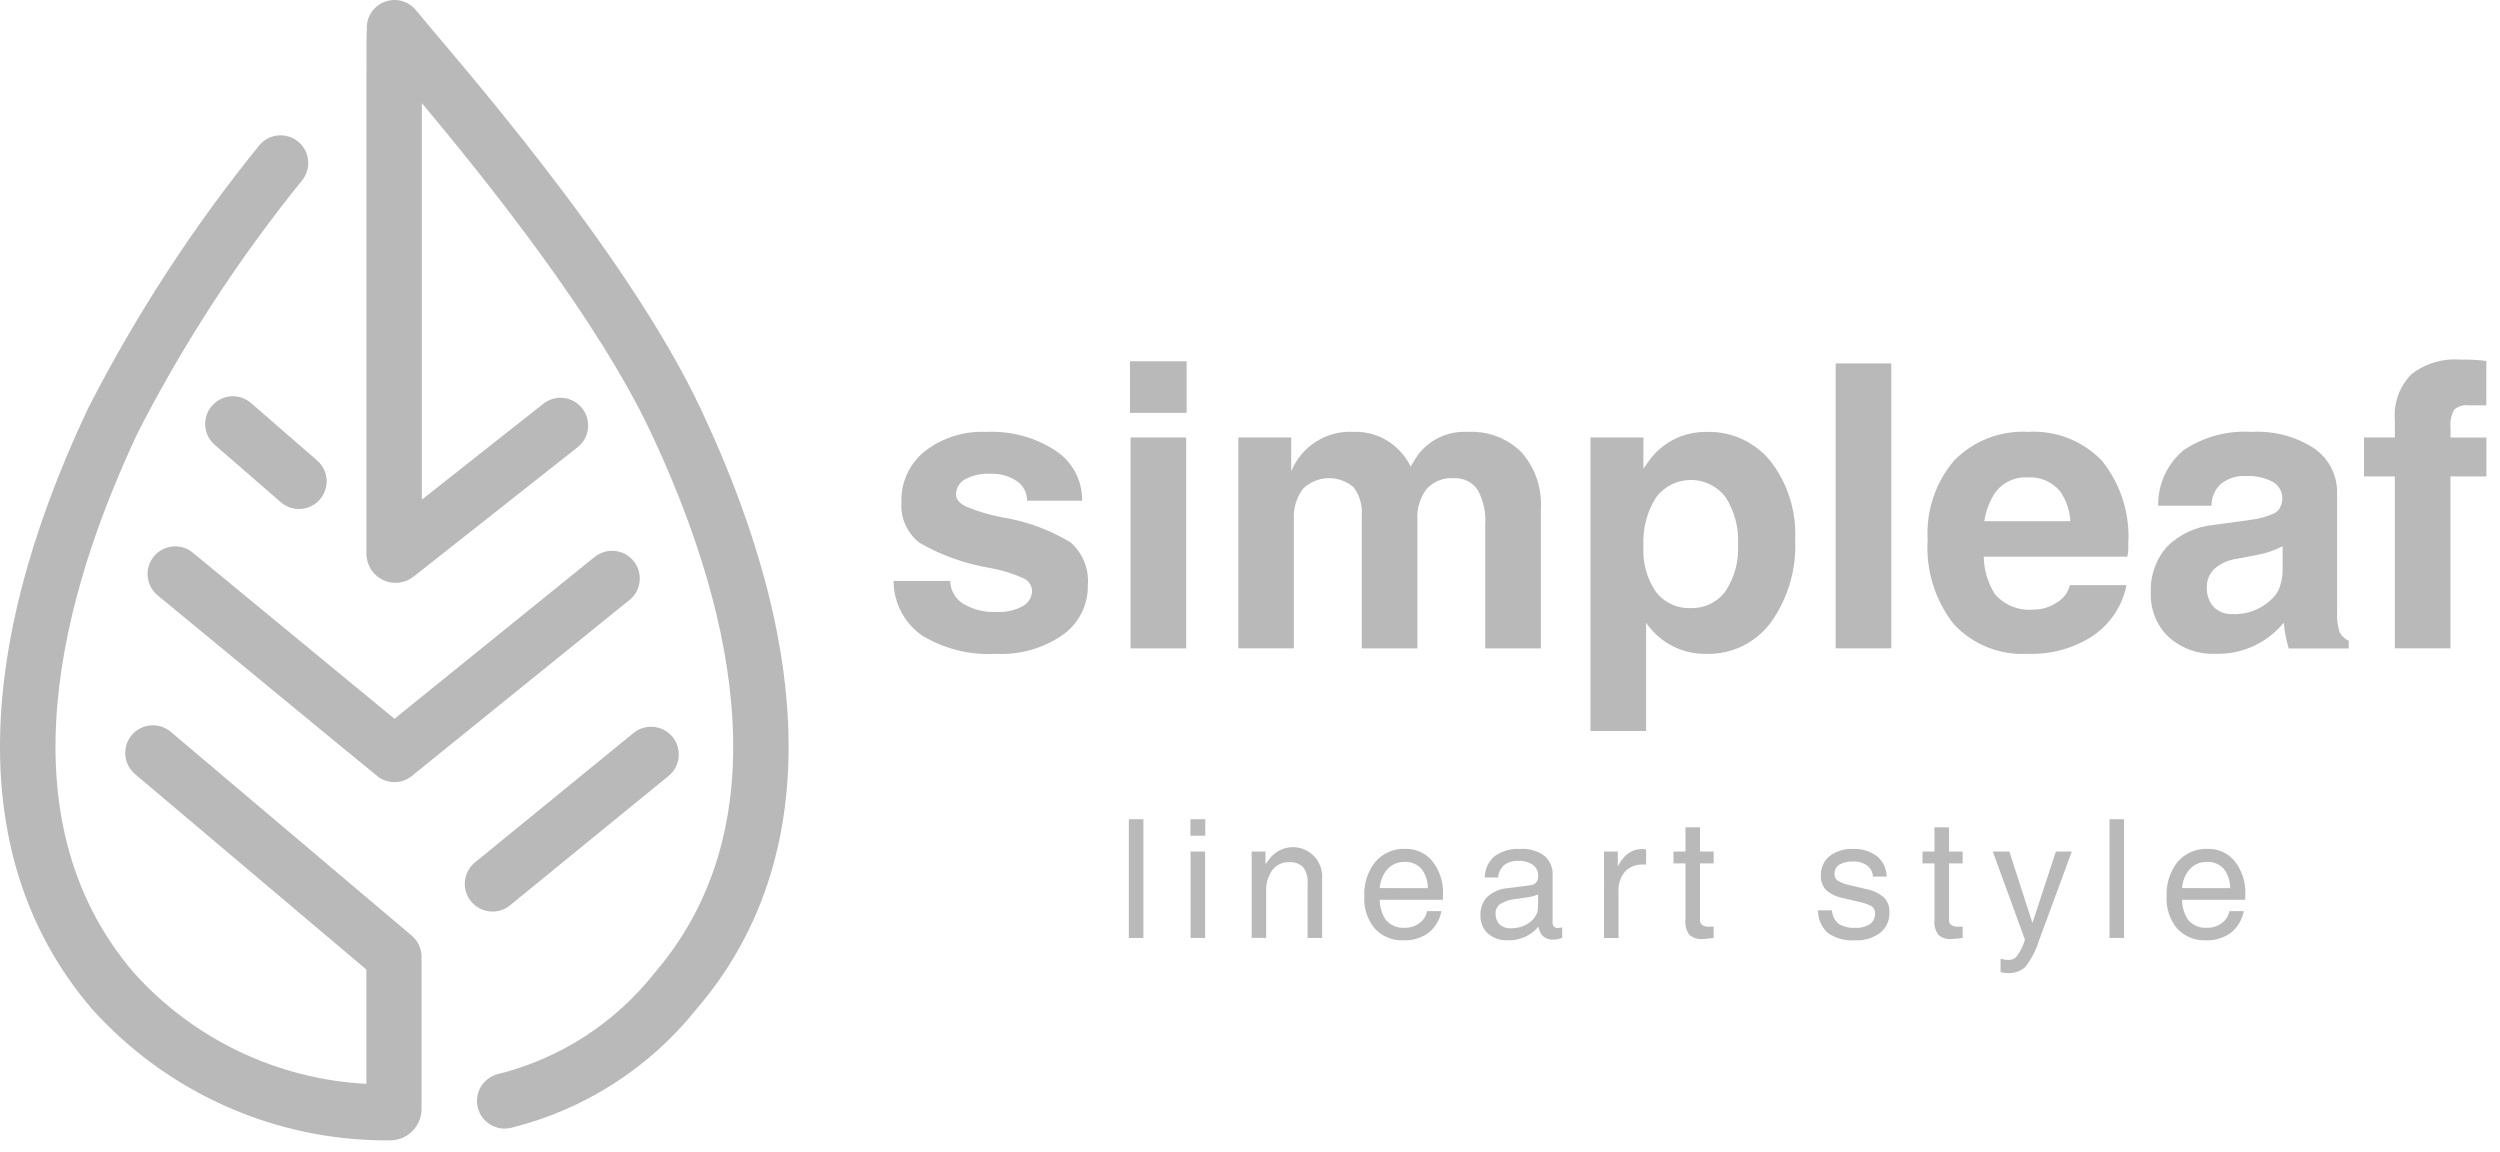 <svg width="128" height="59" viewBox="0 0 128 59" fill="none" xmlns="http://www.w3.org/2000/svg">
<path d="M8.743 37.469C8.456 37.227 8.084 37.108 7.71 37.14C7.335 37.171 6.989 37.35 6.746 37.637C6.503 37.924 6.385 38.296 6.416 38.67C6.448 39.045 6.627 39.392 6.914 39.634L18.759 49.643V55.493C16.499 55.375 14.285 54.813 12.243 53.837C10.201 52.862 8.371 51.494 6.859 49.81C0.005 41.825 3.188 30.351 7.065 22.132C9.416 17.549 12.236 13.221 15.48 9.22C15.712 8.925 15.818 8.549 15.773 8.176C15.728 7.802 15.537 7.462 15.241 7.23C14.945 6.998 14.57 6.893 14.197 6.938C13.823 6.982 13.483 7.174 13.251 7.469C9.875 11.637 6.943 16.146 4.502 20.923C-1.571 33.797 -1.498 44.423 4.708 51.656C6.633 53.801 8.994 55.511 11.632 56.672C14.271 57.832 17.126 58.417 20.008 58.387H20.022C20.426 58.374 20.811 58.209 21.1 57.927C21.389 57.644 21.562 57.263 21.584 56.859V48.99C21.584 48.784 21.54 48.581 21.453 48.394C21.367 48.207 21.241 48.041 21.084 47.908L8.743 37.469Z" fill="#B9B9B9"/>
<path d="M30.396 28.554L20.196 36.801L9.908 28.326C9.765 28.201 9.599 28.105 9.419 28.045C9.238 27.985 9.048 27.962 8.858 27.978C8.669 27.993 8.485 28.046 8.316 28.134C8.148 28.222 7.999 28.343 7.878 28.49C7.757 28.636 7.667 28.806 7.613 28.988C7.56 29.17 7.543 29.361 7.564 29.55C7.586 29.739 7.645 29.922 7.738 30.087C7.832 30.252 7.957 30.397 8.108 30.513C8.266 30.643 19.208 39.665 19.375 39.782C19.626 39.962 19.928 40.054 20.237 40.045C20.545 40.036 20.842 39.926 21.082 39.732L32.182 30.757C32.336 30.643 32.465 30.5 32.562 30.335C32.659 30.17 32.721 29.987 32.746 29.797C32.77 29.607 32.755 29.414 32.703 29.23C32.651 29.046 32.562 28.874 32.441 28.725C32.321 28.577 32.171 28.454 32.002 28.364C31.833 28.275 31.647 28.221 31.457 28.205C31.266 28.189 31.074 28.212 30.892 28.273C30.711 28.334 30.543 28.43 30.4 28.557L30.396 28.554Z" fill="#B9B9B9"/>
<path d="M12.851 20.635C12.567 20.389 12.197 20.265 11.822 20.292C11.447 20.318 11.098 20.492 10.852 20.776C10.606 21.06 10.482 21.43 10.508 21.805C10.535 22.18 10.709 22.529 10.993 22.775L14.378 25.714C14.662 25.961 15.032 26.084 15.407 26.058C15.782 26.031 16.131 25.857 16.377 25.573C16.623 25.289 16.747 24.919 16.721 24.544C16.694 24.17 16.52 23.821 16.236 23.574L12.851 20.635Z" fill="#B9B9B9"/>
<path d="M24.119 46.152C24.237 46.296 24.382 46.416 24.546 46.504C24.71 46.592 24.889 46.647 25.075 46.665C25.26 46.684 25.447 46.666 25.625 46.612C25.803 46.558 25.969 46.47 26.113 46.352L34.231 39.727C34.375 39.609 34.495 39.465 34.584 39.3C34.672 39.137 34.727 38.957 34.746 38.771C34.765 38.586 34.748 38.399 34.694 38.22C34.641 38.042 34.553 37.876 34.435 37.731C34.317 37.587 34.172 37.467 34.008 37.378C33.844 37.29 33.665 37.235 33.479 37.216C33.294 37.197 33.107 37.215 32.928 37.268C32.75 37.321 32.583 37.41 32.439 37.527L24.321 44.152C24.176 44.27 24.055 44.415 23.967 44.58C23.878 44.744 23.823 44.924 23.804 45.11C23.785 45.296 23.803 45.484 23.857 45.663C23.912 45.841 24 46.008 24.119 46.152Z" fill="#B9B9B9"/>
<path d="M35.871 20.919C32.035 12.788 23.244 2.903 21.286 0.511C21.092 0.278 20.829 0.113 20.535 0.041C20.24 -0.031 19.93 -0.007 19.651 0.109C19.371 0.226 19.136 0.429 18.98 0.689C18.825 0.949 18.757 1.252 18.786 1.554C18.749 1.773 18.762 0.2 18.762 28.411C18.773 28.686 18.86 28.952 19.012 29.181C19.165 29.409 19.378 29.591 19.628 29.706C19.878 29.821 20.154 29.865 20.427 29.833C20.7 29.801 20.959 29.694 21.175 29.524L29.575 22.896C29.721 22.781 29.843 22.638 29.934 22.476C30.025 22.313 30.083 22.134 30.105 21.95C30.126 21.765 30.111 21.577 30.061 21.398C30.01 21.219 29.925 21.052 29.809 20.906C29.694 20.76 29.551 20.638 29.389 20.547C29.226 20.456 29.048 20.398 28.863 20.376C28.678 20.354 28.491 20.369 28.312 20.42C28.133 20.471 27.965 20.556 27.819 20.671L21.6 25.58V5.28C24.985 9.333 30.558 16.28 33.316 22.126C37.193 30.345 40.377 41.819 33.522 49.804C31.5 52.371 28.684 54.195 25.514 54.988C25.331 55.031 25.159 55.11 25.007 55.219C24.855 55.329 24.727 55.468 24.629 55.628C24.531 55.788 24.466 55.966 24.437 56.151C24.409 56.337 24.417 56.526 24.462 56.708C24.507 56.89 24.588 57.061 24.699 57.212C24.811 57.362 24.951 57.489 25.113 57.585C25.274 57.681 25.452 57.744 25.638 57.771C25.823 57.797 26.012 57.786 26.194 57.739C29.936 56.805 33.267 54.665 35.672 51.65C41.877 44.419 41.945 33.792 35.871 20.919Z" fill="#B9B9B9"/>
<path d="M52.584 25.634C52.588 25.438 52.542 25.243 52.452 25.069C52.362 24.894 52.23 24.745 52.067 24.634C51.662 24.365 51.182 24.233 50.697 24.257C50.251 24.233 49.806 24.331 49.411 24.54C49.269 24.617 49.151 24.731 49.07 24.87C48.988 25.009 48.946 25.168 48.949 25.329C48.949 25.567 49.124 25.772 49.475 25.944C50.068 26.186 50.682 26.369 51.311 26.49C52.55 26.684 53.739 27.119 54.811 27.77C55.12 28.038 55.361 28.376 55.515 28.756C55.669 29.135 55.731 29.545 55.697 29.953C55.708 30.452 55.597 30.945 55.373 31.391C55.149 31.836 54.819 32.22 54.412 32.508C53.419 33.194 52.227 33.534 51.022 33.476C49.676 33.559 48.337 33.227 47.186 32.523C46.743 32.208 46.381 31.791 46.132 31.308C45.882 30.824 45.752 30.288 45.752 29.744H48.652C48.656 29.978 48.718 30.207 48.833 30.411C48.949 30.615 49.113 30.786 49.312 30.91C49.828 31.217 50.424 31.363 51.024 31.332C51.487 31.357 51.949 31.256 52.359 31.039C52.507 30.96 52.63 30.842 52.715 30.697C52.8 30.553 52.844 30.388 52.841 30.22C52.829 30.083 52.779 29.952 52.697 29.841C52.615 29.731 52.503 29.645 52.375 29.595C51.851 29.361 51.301 29.192 50.737 29.089C49.448 28.881 48.207 28.441 47.075 27.789C46.761 27.543 46.512 27.223 46.351 26.858C46.19 26.492 46.122 26.093 46.153 25.695C46.138 25.199 46.239 24.706 46.447 24.256C46.655 23.806 46.965 23.41 47.353 23.1C48.253 22.408 49.369 22.058 50.503 22.113C51.759 22.053 53.002 22.391 54.055 23.08C54.477 23.358 54.822 23.738 55.058 24.184C55.294 24.631 55.413 25.13 55.405 25.635L52.584 25.634Z" fill="#B9B9B9"/>
<path d="M57.855 18.498H60.755V21.138H57.855V18.498ZM57.885 22.398H60.733V33.198H57.885V22.398Z" fill="#B9B9B9"/>
<path d="M63.402 22.399H66.111V24.136C66.366 23.504 66.813 22.969 67.389 22.606C67.965 22.242 68.641 22.07 69.321 22.112C69.757 22.098 70.19 22.176 70.593 22.342C70.996 22.509 71.36 22.758 71.659 23.075C71.892 23.312 72.083 23.588 72.224 23.889L72.572 23.323C72.867 22.923 73.256 22.603 73.706 22.392C74.155 22.18 74.65 22.084 75.146 22.112C75.652 22.084 76.159 22.161 76.633 22.341C77.107 22.52 77.538 22.797 77.899 23.154C78.598 23.948 78.955 24.986 78.893 26.042V33.197H76.045V26.856C76.089 26.233 75.95 25.61 75.645 25.065C75.506 24.87 75.32 24.715 75.104 24.613C74.888 24.511 74.649 24.467 74.411 24.484C74.156 24.467 73.901 24.508 73.664 24.604C73.427 24.699 73.215 24.846 73.043 25.035C72.7 25.489 72.532 26.051 72.57 26.618V33.197H69.722V26.388C69.763 25.874 69.615 25.362 69.306 24.949C68.942 24.633 68.471 24.467 67.99 24.482C67.508 24.498 67.049 24.695 66.706 25.033C66.371 25.49 66.208 26.051 66.246 26.616V33.195H63.402V22.399Z" fill="#B9B9B9"/>
<path d="M81.433 22.399H84.142V23.999L84.331 23.731C84.659 23.227 85.11 22.814 85.641 22.531C86.172 22.249 86.766 22.105 87.368 22.114C87.998 22.093 88.625 22.219 89.197 22.483C89.77 22.746 90.274 23.14 90.668 23.632C91.542 24.777 91.983 26.194 91.913 27.632C91.986 29.144 91.548 30.637 90.668 31.869C90.288 32.383 89.79 32.798 89.215 33.078C88.641 33.358 88.007 33.495 87.368 33.477C86.779 33.49 86.195 33.36 85.668 33.097C85.141 32.835 84.685 32.447 84.341 31.969L84.281 31.89V37.427H81.433V22.399ZM86.554 31.132C86.899 31.146 87.243 31.076 87.555 30.926C87.866 30.776 88.136 30.552 88.341 30.274C88.809 29.57 89.035 28.732 88.986 27.887C89.036 27.028 88.812 26.175 88.346 25.451C88.137 25.176 87.866 24.953 87.556 24.801C87.245 24.649 86.904 24.57 86.558 24.573C86.213 24.575 85.872 24.658 85.564 24.815C85.256 24.972 84.989 25.198 84.783 25.476C84.315 26.227 84.092 27.104 84.143 27.987C84.095 28.807 84.32 29.62 84.783 30.299C84.989 30.571 85.257 30.788 85.566 30.933C85.874 31.078 86.213 31.147 86.554 31.132Z" fill="#B9B9B9"/>
<path d="M93.987 18.608H96.835V33.195H93.987V18.608Z" fill="#B9B9B9"/>
<path d="M103.831 33.474C103.125 33.518 102.418 33.404 101.761 33.142C101.103 32.879 100.513 32.474 100.031 31.956C99.069 30.727 98.594 29.186 98.696 27.629C98.609 26.153 99.096 24.7 100.055 23.575C100.543 23.076 101.132 22.688 101.782 22.435C102.432 22.183 103.129 22.072 103.826 22.111C104.531 22.067 105.237 22.178 105.894 22.436C106.552 22.694 107.145 23.093 107.632 23.604C108.591 24.806 109.067 26.322 108.967 27.856C108.98 28.072 108.964 28.289 108.918 28.501H101.568C101.579 29.179 101.775 29.841 102.134 30.416C102.377 30.698 102.684 30.917 103.03 31.055C103.375 31.193 103.749 31.247 104.119 31.21C104.547 31.212 104.965 31.084 105.319 30.843C105.482 30.747 105.625 30.62 105.738 30.468C105.851 30.317 105.933 30.144 105.979 29.96H108.879C108.668 31.008 108.058 31.933 107.179 32.54C106.188 33.193 105.017 33.52 103.831 33.474ZM106.004 26.686C105.974 26.142 105.796 25.617 105.488 25.168C105.284 24.919 105.023 24.723 104.727 24.596C104.431 24.47 104.109 24.418 103.788 24.444C103.459 24.427 103.132 24.496 102.838 24.644C102.544 24.792 102.294 25.013 102.111 25.287C101.846 25.714 101.671 26.19 101.595 26.687L106.004 26.686Z" fill="#B9B9B9"/>
<path d="M113.447 33.474C112.562 33.515 111.696 33.207 111.036 32.616C110.732 32.326 110.493 31.975 110.336 31.585C110.179 31.196 110.106 30.778 110.123 30.358C110.08 29.492 110.376 28.643 110.947 27.991C111.593 27.352 112.442 26.957 113.347 26.875L115.223 26.617C115.645 26.57 116.057 26.456 116.444 26.279C116.592 26.204 116.707 26.077 116.767 25.922C116.842 25.758 116.871 25.576 116.851 25.396C116.833 25.249 116.782 25.108 116.701 24.984C116.62 24.86 116.512 24.756 116.384 24.681C115.955 24.451 115.47 24.344 114.984 24.373C114.526 24.346 114.074 24.489 113.714 24.773C113.558 24.915 113.435 25.088 113.351 25.282C113.267 25.475 113.225 25.683 113.228 25.894H110.499C110.489 25.355 110.599 24.82 110.823 24.329C111.046 23.838 111.376 23.403 111.789 23.056C112.826 22.359 114.065 22.027 115.312 22.113C116.436 22.051 117.55 22.349 118.493 22.962C118.865 23.221 119.167 23.568 119.371 23.973C119.574 24.378 119.674 24.828 119.659 25.281V31.32C119.64 31.664 119.68 32.008 119.778 32.338C119.871 32.548 120.042 32.713 120.254 32.8V33.2H117.178V33.19C117.056 32.772 116.973 32.343 116.93 31.91L116.92 31.89C116.5 32.402 115.969 32.811 115.367 33.085C114.765 33.36 114.108 33.493 113.447 33.474ZM116.871 27.966C116.459 28.18 116.017 28.33 115.561 28.413L114.509 28.613C114.09 28.67 113.697 28.847 113.378 29.124C113.251 29.245 113.151 29.39 113.085 29.552C113.018 29.713 112.986 29.887 112.991 30.062C112.97 30.432 113.094 30.795 113.338 31.074C113.465 31.2 113.618 31.298 113.785 31.361C113.953 31.424 114.132 31.452 114.311 31.441C114.724 31.458 115.136 31.379 115.514 31.212C115.892 31.046 116.228 30.794 116.494 30.478C116.62 30.312 116.711 30.123 116.762 29.922C116.833 29.691 116.869 29.45 116.871 29.208V27.966Z" fill="#B9B9B9"/>
<path d="M125.464 24.393V33.193H122.616V24.393H121.038V22.398H122.616V21.498C122.582 21.075 122.639 20.648 122.782 20.248C122.925 19.848 123.151 19.483 123.445 19.176C124.157 18.613 125.056 18.34 125.961 18.412C126.409 18.402 126.857 18.425 127.301 18.481V20.754H126.401C126.267 20.736 126.131 20.747 126.002 20.786C125.872 20.826 125.753 20.892 125.652 20.982C125.498 21.267 125.434 21.593 125.468 21.915V22.401H127.304V24.396L125.464 24.393Z" fill="#B9B9B9"/>
<path d="M57.797 41.945H58.541V48.023H57.797V41.945Z" fill="#B9B9B9"/>
<path d="M60.949 41.945H61.71V42.789H60.949V41.945ZM60.957 43.599H61.701V48.023H60.957V43.599Z" fill="#B9B9B9"/>
<path d="M64.084 43.599H64.791V44.252L64.956 44.033C65.142 43.759 65.413 43.554 65.727 43.451C66.041 43.347 66.381 43.35 66.694 43.459C67.006 43.569 67.273 43.778 67.454 44.056C67.635 44.333 67.719 44.662 67.693 44.992V48.023H66.949V45.244C66.975 44.946 66.896 44.648 66.724 44.402C66.628 44.309 66.513 44.237 66.387 44.193C66.261 44.148 66.127 44.132 65.994 44.144C65.83 44.138 65.666 44.172 65.518 44.243C65.37 44.314 65.241 44.42 65.142 44.551C64.918 44.873 64.807 45.26 64.828 45.651V48.02H64.084V43.599Z" fill="#B9B9B9"/>
<path d="M71.866 48.143C71.591 48.157 71.316 48.11 71.061 48.007C70.806 47.903 70.577 47.745 70.39 47.543C70.009 47.082 69.817 46.494 69.853 45.897C69.819 45.256 70.021 44.624 70.421 44.121C70.609 43.903 70.845 43.731 71.109 43.617C71.374 43.502 71.661 43.449 71.949 43.461C72.216 43.453 72.482 43.507 72.725 43.619C72.968 43.731 73.181 43.898 73.349 44.106C73.723 44.591 73.912 45.194 73.882 45.806L73.873 46.071H70.641C70.644 46.429 70.748 46.779 70.941 47.08C71.059 47.226 71.212 47.34 71.385 47.414C71.558 47.488 71.746 47.518 71.933 47.502C72.201 47.508 72.463 47.423 72.677 47.262C72.881 47.116 73.02 46.897 73.066 46.65H73.802C73.721 47.087 73.487 47.481 73.141 47.76C72.771 48.027 72.322 48.162 71.866 48.143ZM73.108 45.472C73.108 45.129 73.001 44.793 72.802 44.513C72.695 44.385 72.559 44.283 72.405 44.217C72.251 44.151 72.084 44.121 71.917 44.132C71.737 44.126 71.558 44.163 71.395 44.239C71.232 44.315 71.089 44.428 70.978 44.57C70.781 44.831 70.664 45.144 70.643 45.47L73.108 45.472Z" fill="#B9B9B9"/>
<path d="M77.209 48.143C76.834 48.163 76.466 48.039 76.18 47.796C76.052 47.676 75.952 47.531 75.887 47.368C75.821 47.206 75.791 47.032 75.8 46.857C75.791 46.683 75.818 46.51 75.88 46.346C75.941 46.184 76.035 46.035 76.157 45.91C76.447 45.653 76.814 45.499 77.201 45.472L78.214 45.344C78.293 45.337 78.372 45.323 78.45 45.303C78.54 45.282 78.619 45.229 78.673 45.154C78.728 45.071 78.755 44.973 78.751 44.873V44.833C78.755 44.726 78.733 44.618 78.686 44.522C78.639 44.425 78.569 44.341 78.482 44.277C78.26 44.132 77.998 44.062 77.733 44.077C77.476 44.062 77.222 44.137 77.015 44.29C76.832 44.453 76.72 44.681 76.703 44.925H76.017C76.019 44.717 76.067 44.511 76.155 44.323C76.244 44.134 76.371 43.966 76.53 43.831C76.914 43.564 77.378 43.435 77.845 43.465C78.282 43.435 78.717 43.559 79.073 43.814C79.217 43.941 79.33 44.098 79.403 44.275C79.476 44.452 79.507 44.643 79.495 44.834V47.265C79.493 47.298 79.499 47.331 79.51 47.362C79.522 47.393 79.54 47.421 79.563 47.445C79.587 47.468 79.616 47.486 79.648 47.498C79.68 47.51 79.713 47.515 79.747 47.513C79.78 47.513 79.814 47.51 79.847 47.505C79.89 47.499 79.936 47.491 79.986 47.48V48.017C79.912 48.045 79.836 48.068 79.759 48.083C79.693 48.098 79.626 48.106 79.559 48.108C79.446 48.119 79.332 48.103 79.226 48.063C79.12 48.023 79.025 47.96 78.947 47.877C78.853 47.749 78.792 47.6 78.769 47.443C78.711 47.515 78.648 47.582 78.579 47.643C78.203 47.979 77.713 48.158 77.209 48.143ZM78.751 45.79C78.606 45.859 78.451 45.905 78.292 45.927L77.61 46.027C77.332 46.05 77.063 46.135 76.824 46.277C76.746 46.329 76.682 46.4 76.638 46.484C76.595 46.567 76.573 46.66 76.576 46.754C76.569 46.858 76.583 46.963 76.617 47.061C76.651 47.16 76.706 47.25 76.776 47.327C76.853 47.397 76.944 47.451 77.043 47.486C77.142 47.52 77.246 47.534 77.351 47.527C77.708 47.538 78.058 47.426 78.343 47.209C78.512 47.082 78.64 46.908 78.711 46.709C78.725 46.654 78.733 46.597 78.736 46.539C78.746 46.45 78.751 46.361 78.751 46.271V45.79Z" fill="#B9B9B9"/>
<path d="M82.126 43.599H82.833V44.355C82.892 44.243 82.958 44.136 83.033 44.033C83.146 43.861 83.3 43.719 83.481 43.62C83.662 43.522 83.865 43.469 84.071 43.467C84.143 43.468 84.214 43.48 84.282 43.504V44.265H84.129C83.957 44.255 83.784 44.282 83.623 44.344C83.463 44.407 83.317 44.503 83.197 44.627C82.961 44.917 82.844 45.285 82.868 45.658V48.027H82.124L82.126 43.599Z" fill="#B9B9B9"/>
<path d="M87.738 48.019C87.555 48.051 87.37 48.07 87.184 48.077C87.06 48.09 86.936 48.078 86.817 48.041C86.699 48.004 86.589 47.943 86.495 47.862C86.34 47.648 86.269 47.385 86.295 47.122V44.207H85.683V43.599H86.295V42.358H87.039V43.599H87.739V44.207H87.039V47.122C87.037 47.168 87.047 47.214 87.068 47.255C87.089 47.296 87.119 47.332 87.157 47.358C87.25 47.42 87.361 47.451 87.473 47.445H87.738V48.019Z" fill="#B9B9B9"/>
<path d="M95.895 44.881C95.889 44.77 95.86 44.661 95.808 44.563C95.756 44.464 95.683 44.378 95.595 44.31C95.384 44.166 95.132 44.096 94.877 44.11C94.631 44.095 94.386 44.151 94.172 44.271C94.094 44.322 94.031 44.392 93.988 44.474C93.945 44.557 93.925 44.649 93.93 44.742C93.926 44.811 93.939 44.88 93.969 44.942C93.999 45.004 94.044 45.057 94.1 45.097C94.31 45.214 94.537 45.295 94.774 45.337L95.543 45.519C95.883 45.58 96.201 45.73 96.465 45.953C96.56 46.056 96.633 46.176 96.68 46.308C96.727 46.439 96.747 46.579 96.739 46.718C96.747 46.917 96.708 47.115 96.626 47.295C96.543 47.477 96.42 47.636 96.265 47.76C95.896 48.033 95.443 48.169 94.985 48.144C94.492 48.181 94.001 48.051 93.591 47.774C93.428 47.628 93.299 47.448 93.211 47.247C93.123 47.046 93.079 46.829 93.082 46.61H93.798C93.803 46.741 93.835 46.869 93.893 46.986C93.95 47.104 94.031 47.208 94.131 47.292C94.386 47.452 94.685 47.525 94.985 47.503C95.252 47.521 95.517 47.455 95.744 47.313C95.829 47.249 95.898 47.165 95.943 47.069C95.988 46.972 96.009 46.866 96.003 46.759C96.007 46.691 95.994 46.623 95.964 46.562C95.934 46.5 95.89 46.447 95.834 46.408C95.621 46.291 95.391 46.21 95.152 46.168L94.383 45.986C94.054 45.93 93.747 45.785 93.494 45.568C93.401 45.469 93.33 45.351 93.285 45.224C93.239 45.096 93.22 44.96 93.229 44.824C93.221 44.636 93.257 44.448 93.334 44.276C93.411 44.104 93.527 43.953 93.673 43.833C94.019 43.573 94.446 43.444 94.878 43.467C95.319 43.444 95.755 43.577 96.108 43.843C96.26 43.97 96.382 44.129 96.466 44.308C96.55 44.487 96.594 44.683 96.594 44.881H95.895Z" fill="#B9B9B9"/>
<path d="M100.487 48.019C100.304 48.051 100.119 48.07 99.933 48.077C99.809 48.09 99.685 48.078 99.566 48.041C99.448 48.004 99.338 47.943 99.244 47.862C99.089 47.648 99.018 47.385 99.044 47.122V44.207H98.432V43.599H99.044V42.358H99.787V43.599H100.487V44.207H99.787V47.122C99.785 47.168 99.795 47.214 99.816 47.255C99.837 47.296 99.867 47.332 99.905 47.358C99.998 47.42 100.109 47.451 100.221 47.445H100.486L100.487 48.019Z" fill="#B9B9B9"/>
<path d="M104.393 48.168C104.242 48.65 104.007 49.102 103.701 49.504C103.578 49.616 103.434 49.702 103.277 49.756C103.121 49.81 102.954 49.831 102.789 49.818C102.667 49.823 102.546 49.807 102.429 49.773V49.083C102.566 49.128 102.71 49.151 102.855 49.149C102.936 49.15 103.017 49.132 103.09 49.096C103.164 49.06 103.228 49.007 103.277 48.942C103.441 48.704 103.571 48.444 103.661 48.169L103.673 48.099L102.031 43.599H102.88L104.061 47.258L105.261 43.599H106.076L104.393 48.168Z" fill="#B9B9B9"/>
<path d="M108.007 41.945H108.751V48.023H108.007V41.945Z" fill="#B9B9B9"/>
<path d="M112.945 48.143C112.67 48.157 112.396 48.11 112.141 48.006C111.886 47.903 111.656 47.745 111.469 47.543C111.088 47.082 110.897 46.494 110.932 45.897C110.898 45.256 111.1 44.624 111.5 44.121C111.689 43.903 111.924 43.731 112.188 43.617C112.453 43.502 112.74 43.449 113.028 43.461C113.295 43.453 113.561 43.507 113.804 43.619C114.047 43.731 114.26 43.898 114.428 44.106C114.802 44.591 114.991 45.194 114.961 45.806L114.952 46.071H111.72C111.723 46.429 111.827 46.779 112.02 47.08C112.138 47.226 112.291 47.34 112.464 47.414C112.637 47.488 112.825 47.518 113.012 47.502C113.28 47.508 113.542 47.423 113.756 47.262C113.959 47.116 114.098 46.897 114.144 46.65H114.88C114.799 47.087 114.564 47.481 114.218 47.76C113.848 48.027 113.4 48.162 112.945 48.143ZM114.187 45.472C114.187 45.129 114.08 44.793 113.881 44.513C113.774 44.385 113.638 44.283 113.484 44.217C113.33 44.151 113.163 44.121 112.996 44.132C112.816 44.126 112.637 44.163 112.474 44.239C112.311 44.315 112.168 44.428 112.057 44.57C111.86 44.831 111.743 45.144 111.722 45.47L114.187 45.472Z" fill="#B9B9B9"/>
</svg>

